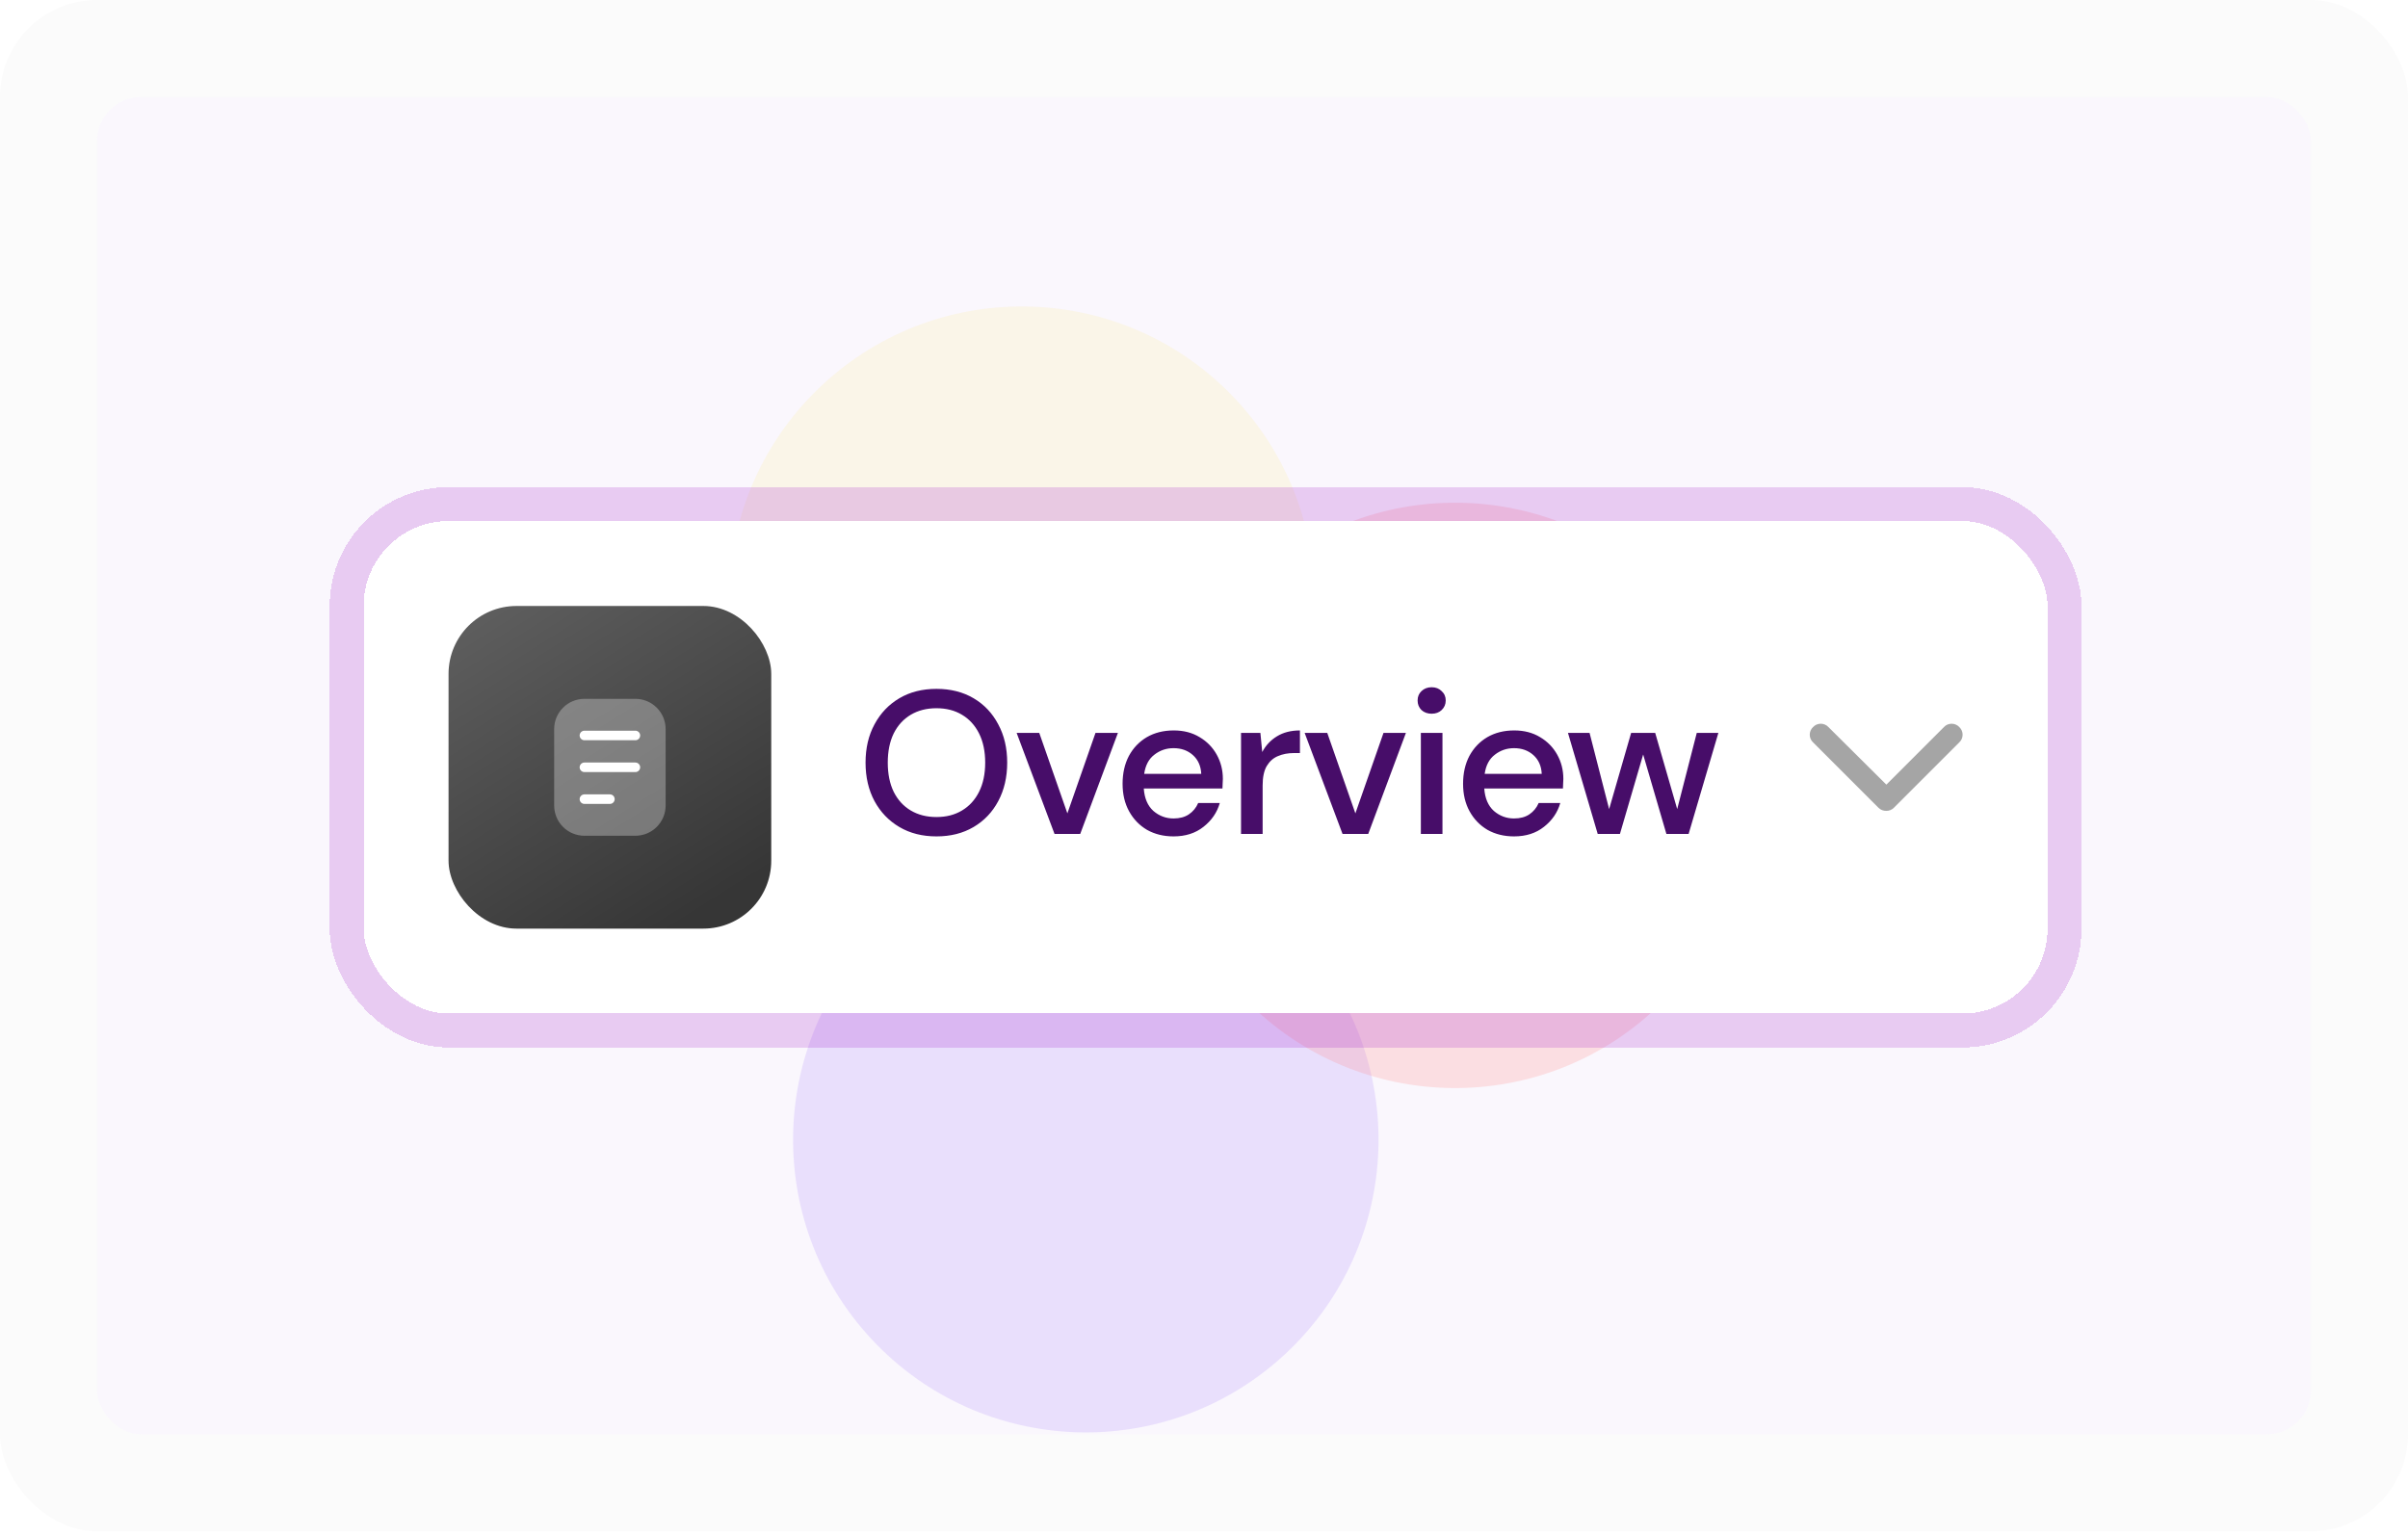 <svg width="596" height="380" viewBox="0 0 596 380" fill="none" xmlns="http://www.w3.org/2000/svg">
<rect width="596" height="379.083" rx="24" fill="#FBFBFB"/>
<g clip-path="url(#clip0_3137_12433)">
<rect x="24" y="24" width="548" height="331.083" rx="10.96" fill="#FAF7FD"/>
<g opacity="0.21" filter="url(#filter0_f_3137_12433)">
<circle cx="268.748" cy="282.16" r="72.454" transform="rotate(-43.007 268.748 282.16)" fill="#AA84FB"/>
</g>
<g opacity="0.21" filter="url(#filter1_f_3137_12433)">
<circle cx="252.9" cy="148.323" r="72.454" transform="rotate(-43.007 252.9 148.323)" fill="#FAEB9C"/>
</g>
<g opacity="0.21" filter="url(#filter2_f_3137_12433)">
<circle cx="360.144" cy="196.91" r="72.454" transform="rotate(-43.007 360.144 196.91)" fill="#FF7E7E"/>
</g>
<g filter="url(#filter3_d_3137_12433)">
<rect x="90" y="129" width="416.782" height="121.91" rx="21.019" fill="white" shape-rendering="crispEdges"/>
<rect x="111.019" y="150.019" width="79.872" height="79.872" rx="16.815" fill="url(#paint0_linear_3137_12433)"/>
<path opacity="0.3" d="M137.161 180.497C137.161 176.361 140.514 173.008 144.649 173.008H157.261C161.396 173.008 164.749 176.361 164.749 180.497V199.414C164.749 203.549 161.396 206.902 157.261 206.902H144.649C140.514 206.902 137.161 203.549 137.161 199.414V180.497Z" fill="white"/>
<path d="M144.649 182.073H157.261" stroke="white" stroke-width="2.365" stroke-linecap="round"/>
<path d="M144.649 189.955H157.261" stroke="white" stroke-width="2.365" stroke-linecap="round"/>
<path d="M144.649 197.837H150.955" stroke="white" stroke-width="2.365" stroke-linecap="round"/>
<path d="M231.786 207.06C228.288 207.06 225.228 206.287 222.605 204.74C219.981 203.193 217.93 201.057 216.45 198.333C214.971 195.576 214.231 192.398 214.231 188.799C214.231 185.201 214.971 182.039 216.45 179.315C217.93 176.558 219.981 174.405 222.605 172.858C225.228 171.311 228.288 170.538 231.786 170.538C235.283 170.538 238.344 171.311 240.967 172.858C243.59 174.405 245.625 176.558 247.071 179.315C248.55 182.039 249.29 185.201 249.29 188.799C249.29 192.398 248.55 195.576 247.071 198.333C245.625 201.057 243.59 203.193 240.967 204.74C238.344 206.287 235.283 207.06 231.786 207.06ZM231.786 202.268C234.207 202.268 236.309 201.73 238.091 200.654C239.907 199.578 241.32 198.031 242.329 196.013C243.338 193.995 243.842 191.59 243.842 188.799C243.842 186.008 243.338 183.603 242.329 181.585C241.32 179.568 239.907 178.021 238.091 176.944C236.309 175.868 234.207 175.33 231.786 175.33C229.364 175.33 227.246 175.868 225.43 176.944C223.614 178.021 222.201 179.568 221.192 181.585C220.217 183.603 219.729 186.008 219.729 188.799C219.729 191.59 220.217 193.995 221.192 196.013C222.201 198.031 223.614 199.578 225.43 200.654C227.246 201.73 229.364 202.268 231.786 202.268ZM261.006 206.455L251.624 181.434H257.223L264.185 201.36L271.146 181.434H276.695L267.363 206.455H261.006ZM290.461 207.06C288.006 207.06 285.82 206.522 283.903 205.446C282.02 204.336 280.54 202.806 279.464 200.856C278.388 198.905 277.849 196.635 277.849 194.045C277.849 191.422 278.371 189.119 279.413 187.134C280.489 185.15 281.969 183.603 283.853 182.493C285.769 181.384 287.989 180.829 290.511 180.829C292.966 180.829 295.102 181.384 296.918 182.493C298.734 183.57 300.146 185.016 301.155 186.832C302.164 188.648 302.669 190.649 302.669 192.835C302.669 193.171 302.652 193.541 302.618 193.945C302.618 194.315 302.601 194.735 302.568 195.206H283.096C283.264 197.627 284.054 199.477 285.467 200.755C286.913 201.999 288.578 202.621 290.461 202.621C291.974 202.621 293.235 202.285 294.244 201.612C295.287 200.906 296.06 199.964 296.565 198.787H301.912C301.239 201.141 299.894 203.109 297.876 204.689C295.892 206.27 293.42 207.06 290.461 207.06ZM290.461 185.217C288.678 185.217 287.098 185.756 285.719 186.832C284.34 187.874 283.499 189.455 283.197 191.574H297.321C297.221 189.623 296.531 188.076 295.253 186.933C293.975 185.789 292.378 185.217 290.461 185.217ZM307.166 206.455V181.434H311.958L312.412 186.176C313.287 184.528 314.497 183.233 316.044 182.292C317.625 181.316 319.525 180.829 321.745 180.829V186.428H320.282C318.802 186.428 317.474 186.68 316.297 187.185C315.153 187.656 314.228 188.48 313.522 189.657C312.85 190.8 312.513 192.398 312.513 194.449V206.455H307.166ZM332.29 206.455L322.908 181.434H328.507L335.468 201.36L342.43 181.434H347.979L338.647 206.455H332.29ZM354.349 176.692C353.34 176.692 352.499 176.39 351.827 175.784C351.188 175.145 350.868 174.355 350.868 173.413C350.868 172.472 351.188 171.698 351.827 171.093C352.499 170.454 353.34 170.134 354.349 170.134C355.358 170.134 356.182 170.454 356.821 171.093C357.493 171.698 357.83 172.472 357.83 173.413C357.83 174.355 357.493 175.145 356.821 175.784C356.182 176.39 355.358 176.692 354.349 176.692ZM351.675 206.455V181.434H357.023V206.455H351.675ZM374.734 207.06C372.279 207.06 370.093 206.522 368.176 205.446C366.293 204.336 364.813 202.806 363.737 200.856C362.661 198.905 362.122 196.635 362.122 194.045C362.122 191.422 362.644 189.119 363.686 187.134C364.762 185.15 366.242 183.603 368.126 182.493C370.042 181.384 372.262 180.829 374.784 180.829C377.239 180.829 379.375 181.384 381.191 182.493C383.007 183.57 384.419 185.016 385.428 186.832C386.437 188.648 386.942 190.649 386.942 192.835C386.942 193.171 386.925 193.541 386.891 193.945C386.891 194.315 386.874 194.735 386.841 195.206H367.369C367.537 197.627 368.327 199.477 369.74 200.755C371.186 201.999 372.851 202.621 374.734 202.621C376.247 202.621 377.508 202.285 378.517 201.612C379.56 200.906 380.333 199.964 380.838 198.787H386.185C385.512 201.141 384.167 203.109 382.149 204.689C380.165 206.27 377.693 207.06 374.734 207.06ZM374.734 185.217C372.951 185.217 371.371 185.756 369.992 186.832C368.613 187.874 367.772 189.455 367.47 191.574H381.594C381.494 189.623 380.804 188.076 379.526 186.933C378.248 185.789 376.651 185.217 374.734 185.217ZM395.448 206.455L388.083 181.434H393.43L398.273 200.301L403.721 181.434H409.674L415.122 200.301L419.964 181.434H425.312L417.947 206.455H412.448L406.697 186.781L400.946 206.455H395.448Z" fill="#470D69"/>
<path d="M466.888 200.742C466.129 200.742 465.454 200.489 464.948 199.983L448.751 183.786C447.655 182.774 447.655 181.003 448.751 179.99C449.763 178.894 451.535 178.894 452.547 179.99L466.888 194.247L481.144 179.99C482.157 178.894 483.928 178.894 484.94 179.99C486.037 181.003 486.037 182.774 484.94 183.786L468.744 199.983C468.238 200.489 467.563 200.742 466.888 200.742Z" fill="#A5A5A5"/>
<rect x="85.796" y="124.796" width="425.19" height="130.318" rx="25.223" stroke="#A31BCB" stroke-opacity="0.2" stroke-width="8.408" shape-rendering="crispEdges"/>
</g>
</g>
<defs>
<filter id="filter0_f_3137_12433" x="33.273" y="46.685" width="470.95" height="470.95" filterUnits="userSpaceOnUse" color-interpolation-filters="sRGB">
<feFlood flood-opacity="0" result="BackgroundImageFix"/>
<feBlend mode="normal" in="SourceGraphic" in2="BackgroundImageFix" result="shape"/>
<feGaussianBlur stdDeviation="81.51" result="effect1_foregroundBlur_3137_12433"/>
</filter>
<filter id="filter1_f_3137_12433" x="17.425" y="-87.152" width="470.95" height="470.949" filterUnits="userSpaceOnUse" color-interpolation-filters="sRGB">
<feFlood flood-opacity="0" result="BackgroundImageFix"/>
<feBlend mode="normal" in="SourceGraphic" in2="BackgroundImageFix" result="shape"/>
<feGaussianBlur stdDeviation="81.51" result="effect1_foregroundBlur_3137_12433"/>
</filter>
<filter id="filter2_f_3137_12433" x="124.67" y="-38.564" width="470.95" height="470.949" filterUnits="userSpaceOnUse" color-interpolation-filters="sRGB">
<feFlood flood-opacity="0" result="BackgroundImageFix"/>
<feBlend mode="normal" in="SourceGraphic" in2="BackgroundImageFix" result="shape"/>
<feGaussianBlur stdDeviation="81.51" result="effect1_foregroundBlur_3137_12433"/>
</filter>
<filter id="filter3_d_3137_12433" x="79.491" y="118.491" width="437.8" height="142.929" filterUnits="userSpaceOnUse" color-interpolation-filters="sRGB">
<feFlood flood-opacity="0" result="BackgroundImageFix"/>
<feColorMatrix in="SourceAlpha" type="matrix" values="0 0 0 0 0 0 0 0 0 0 0 0 0 0 0 0 0 0 127 0" result="hardAlpha"/>
<feOffset/>
<feGaussianBlur stdDeviation="1.051"/>
<feComposite in2="hardAlpha" operator="out"/>
<feColorMatrix type="matrix" values="0 0 0 0 0.639 0 0 0 0 0.106 0 0 0 0 0.796 0 0 0 0.5 0"/>
<feBlend mode="normal" in2="BackgroundImageFix" result="effect1_dropShadow_3137_12433"/>
<feBlend mode="normal" in="SourceGraphic" in2="effect1_dropShadow_3137_12433" result="shape"/>
</filter>
<linearGradient id="paint0_linear_3137_12433" x1="116.273" y1="150.019" x2="166.719" y2="229.891" gradientUnits="userSpaceOnUse">
<stop stop-color="#5F5F5F"/>
<stop offset="1" stop-color="#363636"/>
</linearGradient>
<clipPath id="clip0_3137_12433">
<rect x="24" y="24" width="548" height="331.083" rx="10.96" fill="white"/>
</clipPath>
</defs>
</svg>
